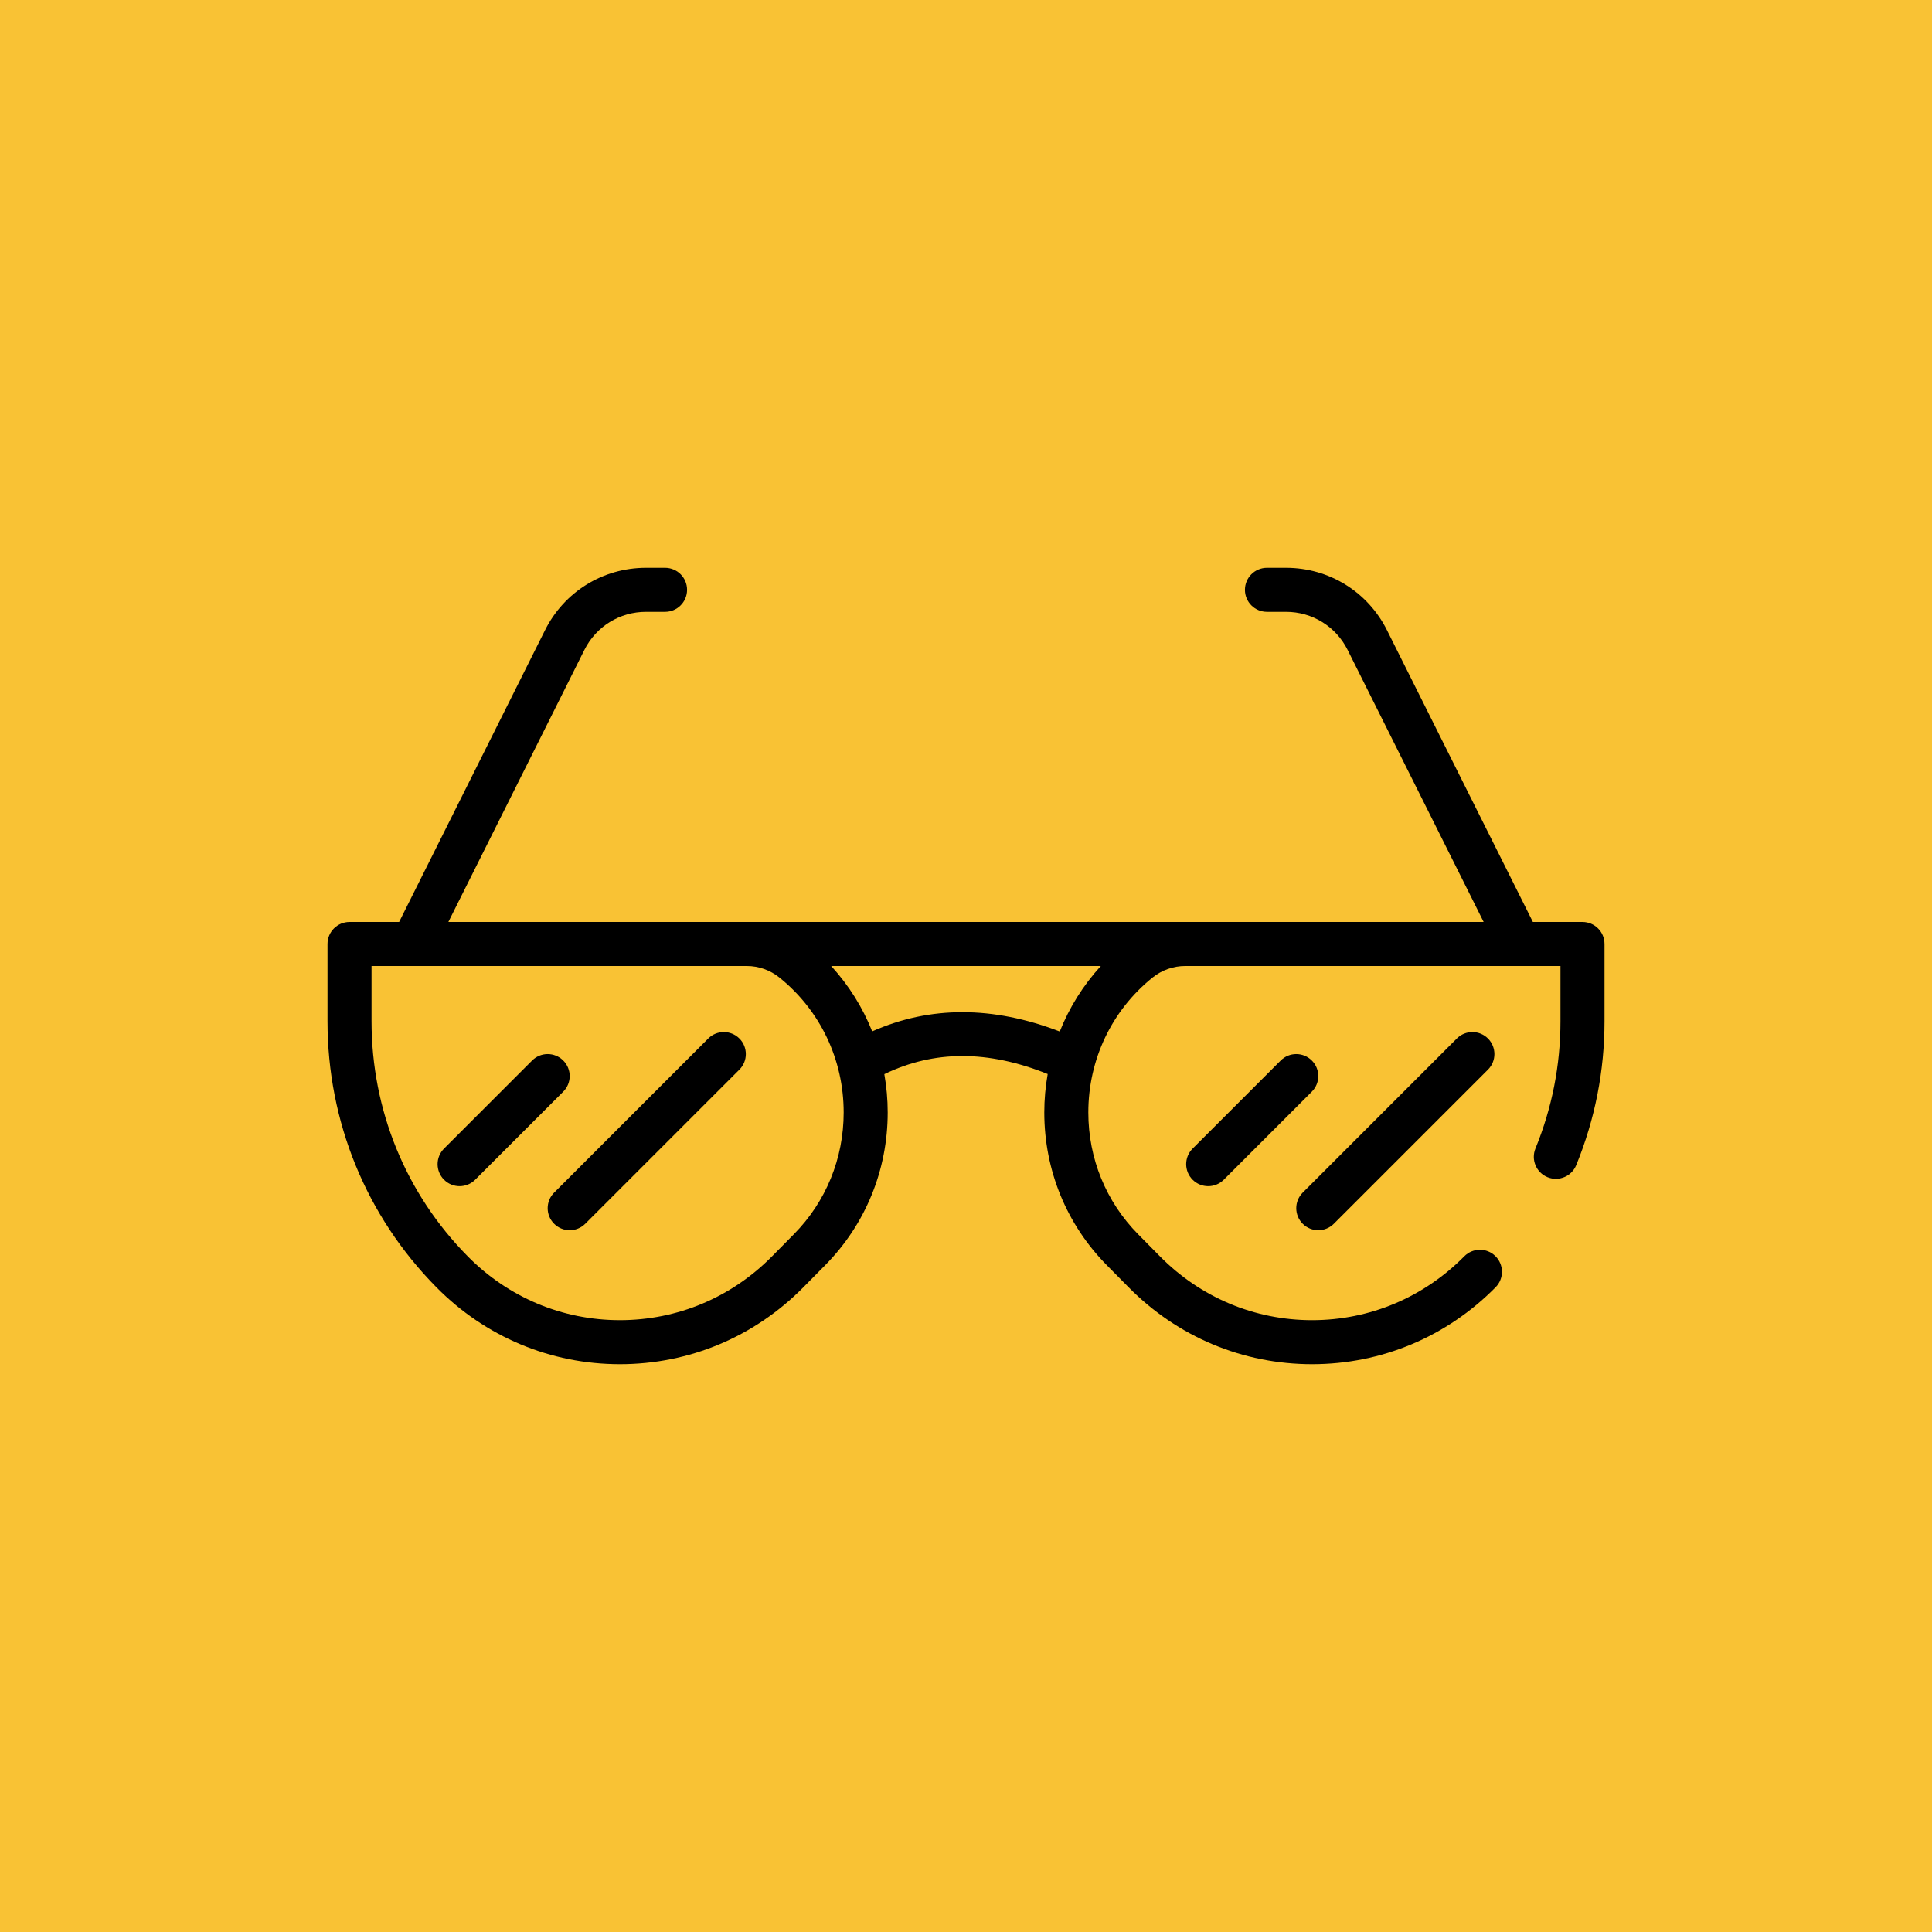 <svg width="468" height="468" viewBox="0 0 468 468" fill="none" xmlns="http://www.w3.org/2000/svg">
<rect width="468" height="468" fill="#F9C234"/>
<rect width="468" height="468" fill="#F9C234"/>
<rect width="468" height="468" fill="#F9C234"/>
<path d="M383.333 223.333H378H371.317L335.983 152.664C331.319 143.336 321.943 137.541 311.515 137.541H306.901C303.956 137.541 301.568 139.929 301.568 142.875C301.568 145.82 303.956 148.208 306.901 148.208H311.515C317.876 148.208 323.597 151.743 326.443 157.435L359.392 223.333H108.609L141.559 157.435C144.404 151.743 150.124 148.208 156.487 148.208H161.1C164.045 148.208 166.433 145.82 166.433 142.875C166.433 139.929 164.045 137.541 161.1 137.541H156.487C146.059 137.541 136.683 143.336 132.019 152.664L96.683 223.333H90H84.667C81.721 223.333 79.333 225.721 79.333 228.667V247.359C79.333 271.708 88.7 294.601 105.709 311.821C117.579 323.841 133.365 330.46 150.16 330.46C166.955 330.46 182.741 323.841 194.609 311.821L199.885 306.48C209.653 296.591 215.032 283.447 215.032 269.468C215.032 266.325 214.749 263.227 214.217 260.199C226.296 254.357 239.307 254.353 253.787 260.165C253.251 263.205 252.965 266.313 252.965 269.468C252.965 283.444 258.344 296.589 268.112 306.48L273.387 311.821C285.256 323.841 301.043 330.46 317.837 330.46C334.632 330.46 350.419 323.841 362.288 311.821C364.357 309.727 364.336 306.349 362.24 304.28C360.145 302.208 356.768 302.228 354.697 304.327C344.848 314.3 331.756 319.793 317.836 319.793C303.916 319.793 290.824 314.301 280.975 304.327L275.7 298.985C267.917 291.104 263.631 280.621 263.631 269.468C263.631 256.656 269.308 244.743 279.205 236.783C281.439 234.988 284.233 234 287.079 234H378V247.359C378 257.997 375.961 268.375 371.943 278.199C370.828 280.925 372.133 284.039 374.86 285.155C377.587 286.272 380.7 284.964 381.816 282.237C386.363 271.124 388.668 259.389 388.668 247.359V228.667C388.667 225.721 386.279 223.333 383.333 223.333ZM192.297 298.984L187.021 304.325C177.172 314.299 164.08 319.792 150.16 319.792C136.24 319.792 123.149 314.3 113.299 304.325C98.275 289.113 90 268.883 90 247.359V234H180.919C183.763 234 186.559 234.988 188.791 236.783C198.689 244.743 204.367 256.655 204.367 269.468C204.367 280.621 200.08 291.103 192.297 298.984ZM256.712 249.868C240.512 243.639 225.273 243.625 211.276 249.835C208.959 244.024 205.607 238.665 201.344 234.001H266.657C262.385 238.675 259.029 244.044 256.712 249.868Z" fill="black"/>
<path d="M317.772 256.896C315.689 254.813 312.312 254.813 310.229 256.896L288.896 278.229C286.813 280.312 286.813 283.689 288.896 285.771C289.937 286.812 291.303 287.333 292.668 287.333C294.033 287.333 295.397 286.812 296.44 285.771L317.773 264.437C319.855 262.356 319.855 258.977 317.772 256.896Z" fill="black"/>
<path d="M319.333 298C320.698 298 322.062 297.479 323.105 296.437L360.438 259.104C362.521 257.021 362.521 253.644 360.438 251.563C358.356 249.48 354.978 249.48 352.896 251.563L315.562 288.896C313.48 290.979 313.48 294.356 315.562 296.437C316.604 297.479 317.968 298 319.333 298Z" fill="black"/>
<path d="M136.438 256.896C134.356 254.813 130.978 254.813 128.896 256.896L107.562 278.229C105.48 280.312 105.48 283.689 107.562 285.771C108.604 286.812 109.968 287.333 111.333 287.333C112.698 287.333 114.062 286.812 115.105 285.771L136.438 264.437C138.521 262.356 138.521 258.977 136.438 256.896Z" fill="black"/>
<path d="M171.561 251.563L134.228 288.896C132.145 290.979 132.145 294.356 134.228 296.437C135.271 297.479 136.635 298 138 298C139.365 298 140.729 297.479 141.772 296.437L179.105 259.104C181.188 257.021 181.188 253.644 179.105 251.563C177.021 249.479 173.645 249.479 171.561 251.563Z" fill="black"/>
</svg>
